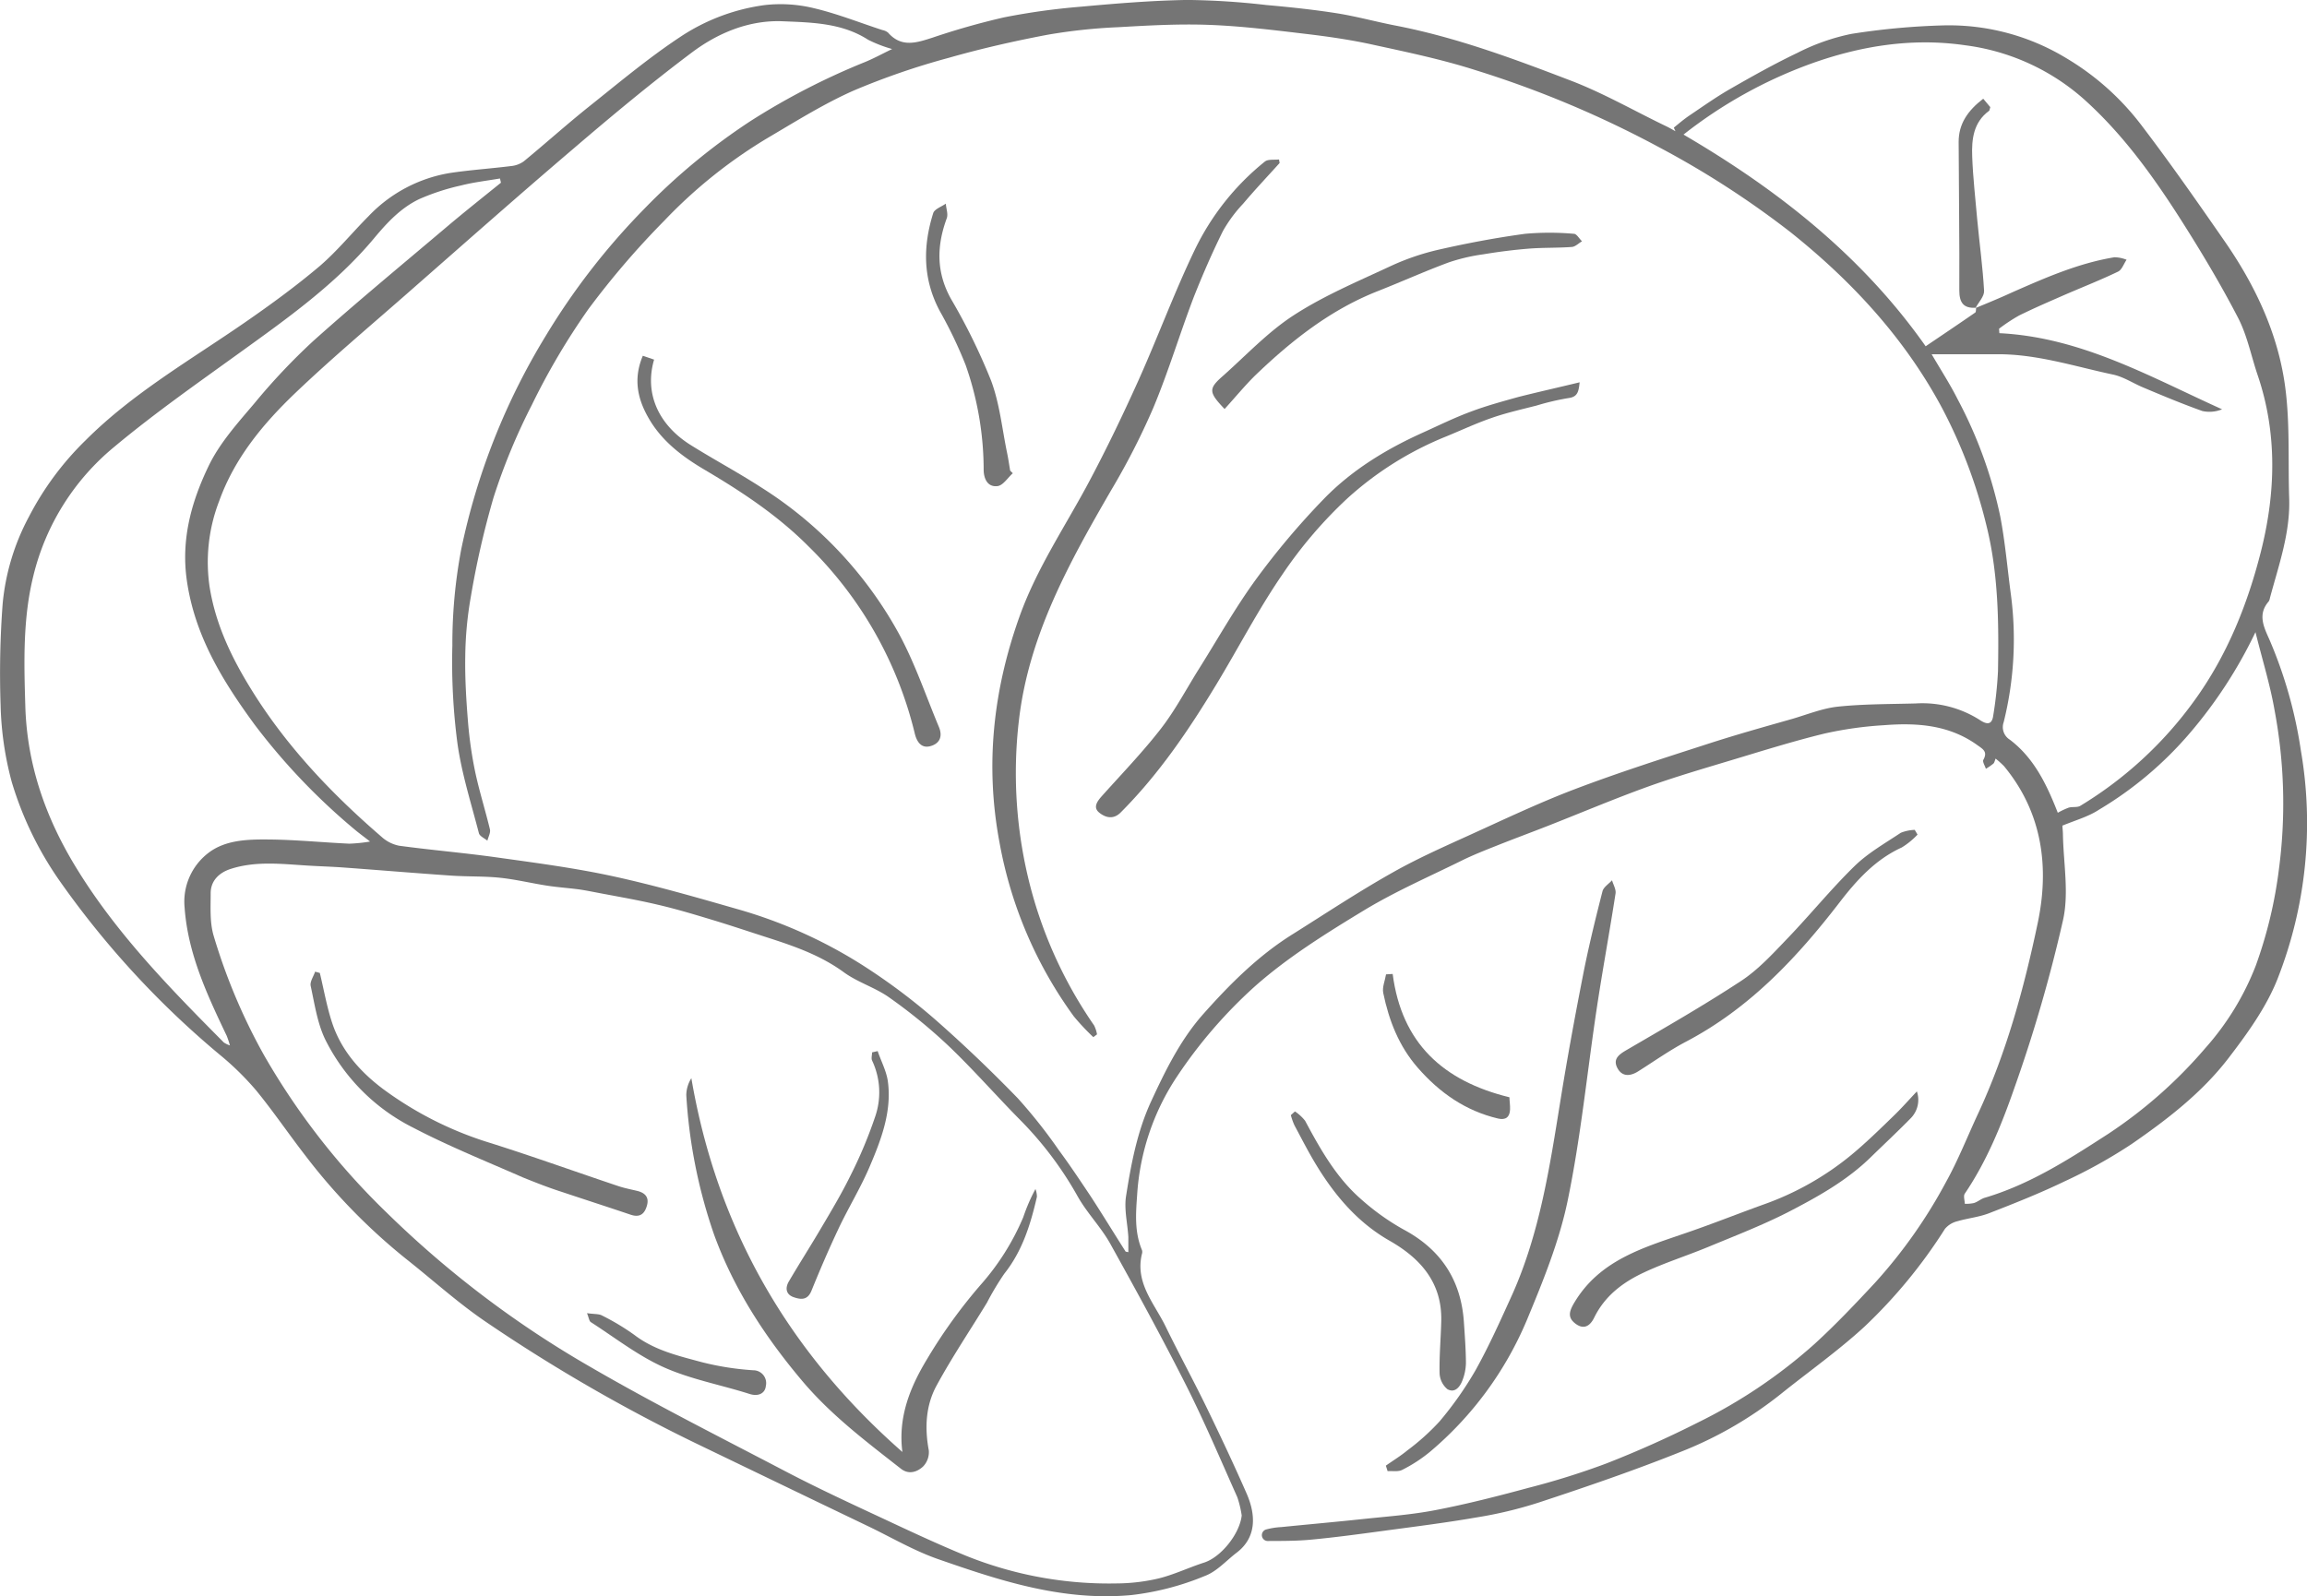 <svg xmlns="http://www.w3.org/2000/svg" viewBox="0 0 454.45 314.53"><defs><style>.cls-1{fill:#757575;}</style></defs><g id="Capa_2" data-name="Capa 2"><g id="Capa_1-2" data-name="Capa 1"><path class="cls-1" d="M329.72,25.15c1-.81,2-1.67,3.1-2.41,2.61-1.76,5.19-3.59,7.91-5.16,4.39-2.52,8.8-5,13.37-7.18a41.74,41.74,0,0,1,10.59-3.72A140,140,0,0,1,383,5a44.53,44.53,0,0,1,24,6.44A51.81,51.81,0,0,1,422.08,25c5.66,7.44,11,15.11,16.33,22.8,5.64,8.19,9.95,17.18,11.53,27,1.24,7.65.74,15.59,1,23.39.23,6.83-2.06,13.18-3.79,19.63a1.88,1.88,0,0,1-.25.7c-2.23,2.54-.93,5.09.14,7.49a87.74,87.74,0,0,1,6.2,21.86A84,84,0,0,1,448.6,193c-2.22,5.56-5.92,10.67-9.61,15.49-5.22,6.81-12.05,12.08-19.08,16.93a99.64,99.64,0,0,1-13.3,7.4c-4.79,2.31-9.76,4.28-14.72,6.21-2,.79-4.24,1-6.32,1.61a4.58,4.58,0,0,0-2.44,1.5,100.47,100.47,0,0,1-15.83,19.25c-5.2,4.78-11,8.87-16.54,13.32a76.41,76.41,0,0,1-19.67,11.36c-9.19,3.68-18.57,6.89-28,10a82.11,82.11,0,0,1-12.32,2.94c-6.22,1.08-12.49,1.85-18.75,2.7-4.52.61-9.05,1.22-13.59,1.65-2.84.28-5.72.27-8.59.28a1.16,1.16,0,0,1-.46-2.26,14,14,0,0,1,3-.48c5.29-.53,10.58-1,15.86-1.56,4.86-.52,9.77-.86,14.56-1.79,6.19-1.19,12.31-2.76,18.4-4.41a150.25,150.25,0,0,0,15.19-4.76c6.14-2.4,12.18-5.1,18.05-8.07a101.69,101.69,0,0,0,23-15.49c4.18-3.82,8.08-7.94,11.94-12.09a99,99,0,0,0,14-19.9c2.38-4.3,4.19-8.92,6.28-13.4,5.58-12,9.05-24.72,11.75-37.57,2.31-11,.92-21.74-6.63-30.88a17.76,17.76,0,0,0-1.67-1.5c-.18.42-.23.82-.46,1a11.15,11.15,0,0,1-1.46,1c-.18-.6-.71-1.39-.49-1.77.9-1.63-.12-2.12-1.23-2.92-5.59-4-11.94-4.4-18.42-3.89a73.31,73.31,0,0,0-11.64,1.64c-6.2,1.51-12.3,3.43-18.42,5.27-5.5,1.66-11,3.26-16.42,5.21-6.59,2.38-13.06,5.12-19.58,7.68-3.44,1.35-6.91,2.63-10.34,4-2.24.89-4.49,1.78-6.65,2.84-6.51,3.22-13.21,6.13-19.4,9.89-7.36,4.47-14.79,9.1-21.22,14.76a93.72,93.72,0,0,0-15.51,17.91A47.34,47.34,0,0,0,224,235.5c-.27,3.71-.52,7.3.95,10.81a1.2,1.2,0,0,1,0,.75c-1.4,5.73,2.45,9.77,4.66,14.31,2.58,5.3,5.41,10.49,8,15.8,2.76,5.69,5.46,11.41,8,17.21,1.82,4.22,1.9,8.59-2,11.56-2.05,1.56-3.89,3.68-6.2,4.56a53.79,53.79,0,0,1-14.58,3.8c-13.5,1.23-25.81-2.82-38.1-7.11-4.8-1.68-9.26-4.33-13.87-6.53l-10.41-5q-11.52-5.55-23.05-11.11a328.57,328.57,0,0,1-41.44-23.92c-5.61-3.78-10.66-8.38-16-12.6a116.84,116.84,0,0,1-19.72-20.22c-3.33-4.29-6.37-8.79-9.82-13a56.25,56.25,0,0,0-7.15-7,177.26,177.26,0,0,1-31.59-34.34,67.9,67.9,0,0,1-9.36-19.37A63.54,63.54,0,0,1,.12,139a183.76,183.76,0,0,1,.4-20,45,45,0,0,1,5.19-17.2,58.45,58.45,0,0,1,11.11-15C26.1,77.5,37.44,71,48.13,63.61c5.1-3.52,10.13-7.19,14.86-11.19,3.48-3,6.39-6.59,9.63-9.84a28.48,28.48,0,0,1,16.06-8.5c4-.6,8-.86,12-1.36a5.12,5.12,0,0,0,2.51-.94c4.3-3.54,8.45-7.27,12.8-10.75,5.87-4.68,11.64-9.53,17.88-13.67A39.51,39.51,0,0,1,150.64,1a27.65,27.65,0,0,1,9.63.6c4.6,1.08,9,2.84,13.54,4.32a2.5,2.5,0,0,1,1.13.51c2.62,3,5.61,2,8.72,1a146,146,0,0,1,14.08-4,134.18,134.18,0,0,1,15.07-2.1c7-.64,14-1.22,21.06-1.34a147.9,147.9,0,0,1,15.58,1c4.63.41,9.26.9,13.86,1.62,3.86.61,7.65,1.66,11.5,2.41,12,2.31,23.36,6.55,34.68,10.89,6.46,2.48,12.55,6,18.8,9,.6.29,1.17.63,1.75.95Zm59.47,35.53c2.42-1,4.86-2,7.26-3.11,6.5-2.86,13-5.72,20.07-6.88a6.8,6.8,0,0,1,2.39.49c-.56.81-.93,2-1.7,2.35-3.37,1.62-6.87,3-10.3,4.48-3.08,1.35-6.18,2.68-9.2,4.17a34.48,34.48,0,0,0-3.92,2.59l.06.88c16.09.79,29.69,8.6,43.87,15a6.54,6.54,0,0,1-3.88.34c-3.93-1.4-7.77-3-11.63-4.63-2-.83-3.9-2.12-6-2.56-7.57-1.61-15-4.06-22.87-4-4,0-8,0-12.83,0,2,3.41,3.68,6,5.1,8.83a87.28,87.28,0,0,1,8.4,23.06c1,5.17,1.43,10.46,2.14,15.69a67.46,67.46,0,0,1-1.45,24.92,2.9,2.9,0,0,0,1.2,3.44c4.78,3.62,7.27,8.81,9.46,14.41a15.42,15.42,0,0,1,2.12-1c.74-.23,1.69,0,2.3-.36A76.58,76.58,0,0,0,432.3,138c6.47-8.95,10.46-19,13.08-29.35,2.88-11.42,3.27-23.2-.64-34.7-1.29-3.8-2.06-7.85-3.89-11.37-3.42-6.6-7.25-13-11.25-19.29-5.46-8.56-11.39-16.81-19-23.66A43.55,43.55,0,0,0,387.19,8.93c-10.54-1.55-20.84.13-30.7,3.71a90.27,90.27,0,0,0-24.86,13.88c18.65,10.9,35.25,24,47.7,41.71,3.41-2.31,6.6-4.45,9.76-6.64.19-.13.13-.63.19-1ZM221.74,246.62l.53.11c0-1,0-2,0-3-.16-2.71-.87-5.5-.44-8.11,1-6.35,2.2-12.7,4.94-18.63s5.71-12,10.1-17c5.32-6,11-11.72,17.91-16,6.45-4.06,12.81-8.27,19.43-12,5-2.84,10.26-5.16,15.49-7.54,6.84-3.11,13.64-6.34,20.65-9,8.5-3.22,17.18-6,25.82-8.79,5.58-1.82,11.23-3.4,16.86-5,3-.88,6-2.1,9-2.42,5.08-.53,10.23-.49,15.35-.63A21,21,0,0,1,390,141.87c1.4.93,2.4,1,2.65-.92a77.93,77.93,0,0,0,.93-8.72c.17-9.65.08-19.23-2.29-28.74a100,100,0,0,0-8.68-23c-7.32-13.73-17.72-25-29.8-34.66a178.63,178.63,0,0,0-26-16.82,204,204,0,0,0-36.29-15.23c-6.49-2.07-13.21-3.48-19.88-4.93-4.48-1-9-1.65-13.59-2.19-6.3-.75-12.62-1.53-18.95-1.76-5.93-.22-11.91.12-17.85.46a108.77,108.77,0,0,0-13.85,1.48c-6.56,1.24-13.11,2.73-19.53,4.56a143.84,143.84,0,0,0-18.67,6.43c-5.82,2.57-11.29,6-16.81,9.25a96.62,96.62,0,0,0-20.51,16.38,164.3,164.3,0,0,0-15,17.49,136.84,136.84,0,0,0-11.08,18.77A121.24,121.24,0,0,0,97.23,98a171.7,171.7,0,0,0-4.51,19.75,71.24,71.24,0,0,0-1.07,11.67c-.07,4.23.19,8.48.53,12.7a80.52,80.52,0,0,0,1.41,9.9c.81,3.83,2,7.58,2.92,11.4.16.66-.32,1.48-.5,2.23-.57-.48-1.51-.87-1.67-1.47-1.52-5.88-3.39-11.72-4.23-17.71a122.47,122.47,0,0,1-1-19.25,100.06,100.06,0,0,1,1.75-19,132.08,132.08,0,0,1,16.7-42.13,135.85,135.85,0,0,1,19.15-24.73,123.18,123.18,0,0,1,21.2-17.55A137.9,137.9,0,0,1,170.21,12.3c1.78-.71,3.48-1.65,5.53-2.64A26.1,26.1,0,0,1,171,7.83c-5.17-3.33-11.11-3.4-16.82-3.64-6.54-.27-12.67,2.25-17.82,6.1-8,6-15.76,12.46-23.4,19C101.81,38.79,90.83,48.52,79.8,58.19c-7.24,6.35-14.62,12.56-21.58,19.2-6.37,6.09-12,12.84-15.06,21.38a33.4,33.4,0,0,0-1.88,16.8c1.17,7.48,4.39,14.11,8.28,20.38,6.86,11.08,15.75,20.44,25.58,28.92a7.26,7.26,0,0,0,3.46,1.77c6.39.87,12.83,1.4,19.21,2.3,7.64,1.07,15.32,2.07,22.85,3.7,8.24,1.79,16.37,4.13,24.48,6.46a93.56,93.56,0,0,1,26.19,12,121,121,0,0,1,12.94,9.83c5.6,4.92,11,10.09,16.2,15.45a101.72,101.72,0,0,1,8.13,10.28c2.17,2.93,4.2,6,6.21,9C217.17,239.28,219.43,243,221.74,246.62Zm22.86,52a20.32,20.32,0,0,0-.86-3.6c-3.28-7.35-6.43-14.78-10.06-22-4.77-9.44-9.85-18.73-15-28-1.84-3.28-4.59-6.05-6.42-9.33a69.72,69.72,0,0,0-11.29-15c-4.75-4.81-9.21-9.92-14.09-14.58a106.07,106.07,0,0,0-11.69-9.55c-2.8-2-6.29-3-9.07-5.06-4.52-3.27-9.61-5.05-14.8-6.72-3.74-1.2-7.46-2.46-11.22-3.59-3.51-1.06-7-2.11-10.6-2.94-4.22-1-8.49-1.7-12.74-2.53-1-.19-2-.38-3-.51-2-.25-4-.39-6-.7-3.11-.48-6.2-1.24-9.32-1.56s-6.39-.2-9.58-.42c-7-.48-14-1.07-21-1.58-2.48-.19-5-.25-7.47-.41-5-.31-10.07-.92-15,.69-2.19.72-3.86,2.27-3.89,4.71,0,2.84-.2,5.84.6,8.49A115.7,115.7,0,0,0,52,207.9a139.88,139.88,0,0,0,24.13,31A199.33,199.33,0,0,0,116,269.17c12.7,7.39,25.85,14,38.87,20.82,6.22,3.25,12.6,6.21,19,9.19,5.46,2.56,10.93,5.12,16.52,7.41A75.27,75.27,0,0,0,220,312a36.82,36.82,0,0,0,8.31-1c3-.75,5.87-2.13,8.84-3.09C240.51,306.85,244.17,302.29,244.6,298.64ZM98.68,36l-.19-.83c-2.56.44-5.15.73-7.65,1.37a44.51,44.51,0,0,0-8.21,2.67c-3.64,1.73-6.32,4.59-8.95,7.75-7.51,9-17.07,15.77-26.54,22.6-8.31,6-16.72,11.89-24.57,18.44a47.41,47.41,0,0,0-16,25.47c-2.1,8.49-1.84,17.11-1.58,25.79.36,11.49,4,21.82,9.87,31.47,7.93,13.06,18.54,23.92,29.23,34.68a5,5,0,0,0,1.2.58,18.6,18.6,0,0,0-.63-1.89C40.8,196,37,187.91,36.36,178.78A12.09,12.09,0,0,1,41,168.1c3.45-2.68,8-2.73,12.3-2.68,5.17.06,10.34.58,15.51.82a31.21,31.21,0,0,0,4.09-.42c-1.41-1.1-2.28-1.73-3.09-2.42a124.79,124.79,0,0,1-19.67-20.64c-6.29-8.6-11.78-17.48-13.34-28.42-1.16-8.14.94-15.55,4.3-22.53,2.17-4.51,5.71-8.44,9-12.32A124.32,124.32,0,0,1,61.76,67.14c8.58-7.67,17.46-15,26.25-22.44C91.52,41.73,95.12,38.88,98.68,36Zm307.59,126.7c0,.37.09,1,.1,1.69.1,5.69,1.23,11.61,0,17a292.28,292.28,0,0,1-9.48,32.75c-2.53,7.29-5.45,14.56-9.85,21.06-.32.47,0,1.35,0,2a7.55,7.55,0,0,0,1.79-.15c.71-.22,1.32-.75,2-1,9-2.63,16.77-7.66,24.48-12.64a91.48,91.48,0,0,0,19.13-16.91,53.43,53.43,0,0,0,9.92-16.23,87.34,87.34,0,0,0,4.56-19,99.42,99.42,0,0,0-.86-31.33c-.87-5-2.38-9.84-3.76-15.38a90.6,90.6,0,0,1-12.91,19.87,71.89,71.89,0,0,1-17.94,15.13C411.43,160.89,409,161.57,406.27,162.68Z"/><path class="cls-1" d="M273,288.79c1.42-1,2.91-1.91,4.23-3a45.41,45.41,0,0,0,6.3-5.66A69.27,69.27,0,0,0,290.66,270c2.71-4.87,5-10,7.3-15.07,5.36-12.07,7.32-25,9.4-37.91,1.34-8.36,2.87-16.68,4.5-25,1.08-5.5,2.43-11,3.81-16.4.21-.83,1.24-1.45,1.88-2.17.25.88.82,1.8.69,2.61-1.15,7.44-2.52,14.86-3.65,22.3-1.93,12.75-3.17,25.62-5.78,38.22-1.68,8.11-4.91,16-8.1,23.68a68.72,68.72,0,0,1-19,25.79,29.11,29.11,0,0,1-5.46,3.56c-.79.43-1.93.2-2.91.27C273.23,289.51,273.1,289.15,273,288.79Z"/><path class="cls-1" d="M377.6,215.05a5.15,5.15,0,0,1-1.25,5.33c-2.49,2.54-5.12,5-7.65,7.46-4.82,4.77-10.66,8-16.6,11.07-5.07,2.57-10.4,4.63-15.66,6.81-4.23,1.75-8.62,3.13-12.75,5.08s-7.59,4.62-9.65,8.82c-.86,1.76-2.14,2.44-3.79,1.12-1.38-1.1-1.2-2.23-.24-3.88,5.09-8.72,14-11.09,22.59-14.08,4.95-1.71,9.83-3.65,14.76-5.43a57.18,57.18,0,0,0,17.34-9.79c2.88-2.39,5.55-5,8.26-7.63C374.43,218.52,375.78,217,377.6,215.05Z"/><path class="cls-1" d="M377.73,164.45a15.07,15.07,0,0,1-3.11,2.54c-5.19,2.36-8.9,6.47-12.22,10.78-8.46,11-17.77,20.9-30.23,27.46-3.26,1.71-6.29,3.86-9.42,5.84-1.55,1-3.17,1.15-4.11-.56s.09-2.62,1.64-3.53c7.65-4.46,15.34-8.86,22.73-13.72,3.38-2.23,6.22-5.35,9.06-8.31,4.5-4.68,8.61-9.76,13.25-14.29,2.65-2.59,6-4.49,9.12-6.57a8.14,8.14,0,0,1,2.74-.57Z"/><path class="cls-1" d="M255.09,219a8.64,8.64,0,0,1,2,1.84c3,5.61,6.15,11.2,11,15.43a46.81,46.81,0,0,0,8.4,6c7.39,3.95,11.33,10,11.88,18.26.18,2.65.38,5.31.4,8a9.8,9.8,0,0,1-.67,3.41c-.48,1.32-1.51,2.64-3,1.77a4.31,4.31,0,0,1-1.52-3.19c-.07-3.42.25-6.84.33-10.26.17-7.55-4.12-12.33-10.19-15.79s-10.48-8.56-14.1-14.38c-1.68-2.7-3.13-5.55-4.63-8.36a12.38,12.38,0,0,1-.71-2Z"/><path class="cls-1" d="M274.34,191.91c1.77,13.65,9.94,21.1,23,24.3,0,.66.16,1.55.12,2.43-.06,1.48-.87,2.11-2.35,1.76-6.42-1.51-11.53-5.09-15.82-10-3.72-4.25-5.69-9.32-6.81-14.74-.23-1.14.35-2.44.55-3.67Z"/><path class="cls-1" d="M252.07,32.12c-2.4,2.66-4.86,5.26-7.17,8a27.45,27.45,0,0,0-4,5.41c-2.11,4.26-4,8.61-5.74,13-2.77,7.26-5,14.73-8,21.89a141.32,141.32,0,0,1-8.32,16.25c-8.21,14.19-16.16,28.49-18.11,45.14a89.06,89.06,0,0,0,2.29,33.09,86.21,86.21,0,0,0,12.51,27.16,6.42,6.42,0,0,1,.57,1.75l-.73.55a46.16,46.16,0,0,1-3.84-4.09A83.25,83.25,0,0,1,196.89,166c-2.87-15.26-1.25-30.07,4-44.68,3.45-9.57,9.13-17.86,13.82-26.73,3.4-6.41,6.56-13,9.52-19.57,3.82-8.51,7.05-17.3,11.08-25.7a50.22,50.22,0,0,1,13.86-17.49c.63-.5,1.84-.29,2.78-.41Z"/><path class="cls-1" d="M311.17,75.33c-.2,1.81-.36,2.88-2.22,3.11a49.37,49.37,0,0,0-6.26,1.47c-3,.77-6,1.44-8.85,2.44-3.14,1.08-6.15,2.51-9.23,3.76a65.09,65.09,0,0,0-19.2,12.1,86.38,86.38,0,0,0-12.81,15c-4.73,6.89-8.59,14.36-12.92,21.53-5.48,9.07-11.4,17.82-18.94,25.37-1.43,1.43-3,1-4.22,0s-.43-2.16.47-3.18c3.95-4.42,8.09-8.7,11.71-13.37,2.83-3.66,5-7.82,7.47-11.75,3.73-5.94,7.18-12.1,11.31-17.75a150.08,150.08,0,0,1,13.24-15.69c5.49-5.68,12.21-9.8,19.42-13.06,3.19-1.44,6.34-3,9.6-4.2,3-1.14,6.18-2,9.32-2.88C302.9,77.26,306.79,76.39,311.17,75.33Z"/><path class="cls-1" d="M126.63,70.1l2.22.76c-1.92,6.54.74,12.79,7.24,16.85,4.62,2.89,9.44,5.46,14,8.42a78.93,78.93,0,0,1,27,28.77c3.16,5.83,5.3,12.22,7.87,18.36.75,1.81.2,3.24-1.68,3.76s-2.72-1-3.08-2.49a76.85,76.85,0,0,0-21.06-37c-6-6-13-10.63-20.21-14.89-4.46-2.62-8.57-5.7-11.18-10.29C125.61,78.64,124.7,74.65,126.63,70.1Z"/><path class="cls-1" d="M241.23,80.59c-3.16-3.31-3.19-4-.37-6.48,4.62-4.1,8.91-8.71,14-12,5.9-3.83,12.5-6.61,18.91-9.6a47.94,47.94,0,0,1,9.57-3.3c5.64-1.29,11.35-2.36,17.08-3.14a54.2,54.2,0,0,1,9.62,0c.55,0,1.07,1,1.6,1.47-.67.39-1.32,1.07-2,1.12-2.81.21-5.65.11-8.45.33-3,.24-6,.62-9,1.12a36.57,36.57,0,0,0-6.82,1.6c-4.68,1.73-9.24,3.79-13.88,5.62C262.12,61,254.4,67.11,247.23,74,245.16,76.05,243.32,78.3,241.23,80.59Z"/><path class="cls-1" d="M199.51,93.25c-1,.89-1.91,2.39-3,2.53-1.86.24-2.7-1.28-2.74-3.15a62.46,62.46,0,0,0-3.55-20.7,85.81,85.81,0,0,0-5.07-10.6C181.76,55,181.78,48.55,183.83,42c.25-.8,1.62-1.26,2.48-1.87.08,1,.49,2.06.19,2.88-2,5.45-2.1,10.63.84,15.9A119.79,119.79,0,0,1,195.23,75c1.69,4.52,2.17,9.49,3.16,14.27.24,1.14.4,2.3.6,3.46Z"/><path class="cls-1" d="M177.76,286.1c-.9-6.9,1.56-12.86,4.89-18.35a101.91,101.91,0,0,1,10.59-14.66,48.65,48.65,0,0,0,8.33-13.25,35.8,35.8,0,0,1,2.4-5.55,4.35,4.35,0,0,1,.29,1.53c-1.25,5.43-2.86,10.68-6.43,15.16a54.36,54.36,0,0,0-3.42,5.72c-3.32,5.44-6.89,10.74-9.93,16.34-2.12,3.9-2.35,8.29-1.52,12.74a4.05,4.05,0,0,1-1.12,3.18c-1.16,1.08-2.81,1.66-4.36.45-6.84-5.36-13.76-10.56-19.45-17.31-7.36-8.73-13.48-18.12-17.38-28.87a102.11,102.11,0,0,1-5.46-27.46,6.41,6.41,0,0,1,1-3.32C141.25,242.09,155.33,266.41,177.76,286.1Z"/><path class="cls-1" d="M63,191.71c.8,3.3,1.38,6.68,2.45,9.9,1.8,5.4,5.47,9.54,9.93,12.91A70,70,0,0,0,96.8,225.28c8.37,2.65,16.64,5.63,25,8.43,1.19.4,2.43.64,3.65.93,1.54.36,2.46,1.19,2,2.87s-1.39,2.45-3.21,1.84c-4.53-1.53-9.09-3-13.61-4.51C108,234,105.49,233,103,232c-7.19-3.16-14.5-6.1-21.45-9.72a38.73,38.73,0,0,1-17.47-17.43c-1.57-3.24-2.1-7-2.88-10.58-.18-.83.56-1.86.87-2.81Z"/><path class="cls-1" d="M172.89,207.11c.68,2,1.7,3.89,2,5.91.83,6-1.33,11.6-3.64,17-1.78,4.14-4.15,8-6.08,12.09s-3.66,8.12-5.33,12.24c-.77,1.89-2.09,1.73-3.47,1.26-1.55-.52-1.73-1.81-1-3.07,2.09-3.57,4.32-7.05,6.41-10.61,2-3.38,4-6.73,5.73-10.25a88.78,88.78,0,0,0,4.94-11.81,14.64,14.64,0,0,0-.66-10.9c-.2-.44,0-1.07,0-1.61Z"/><path class="cls-1" d="M115.63,258.75c1.45.21,2.36.11,3,.48a46.28,46.28,0,0,1,6.35,3.82c4,3.05,8.68,4.11,13.29,5.36A55.37,55.37,0,0,0,148.42,270a2.53,2.53,0,0,1,2.44,3.1c-.14,1.42-1.43,2.14-3.23,1.56-5.62-1.79-11.55-2.87-16.89-5.26-5.1-2.29-9.63-5.85-14.38-8.9C116.05,260.26,116,259.66,115.63,258.75Z"/><path class="cls-1" d="M389.28,60.63c-2.5.19-3.33-1-3.32-3.45.05-9.74-.1-19.49-.13-29.24,0-3.54,1.79-6.14,4.84-8.49l1.39,1.66c-.13.43-.13.65-.24.73-3.09,2.26-3.45,5.62-3.32,9,.15,4.18.64,8.36,1,12.53.44,4.65,1.08,9.27,1.34,13.93.06,1.09-1.08,2.25-1.68,3.38Z"/></g></g></svg>